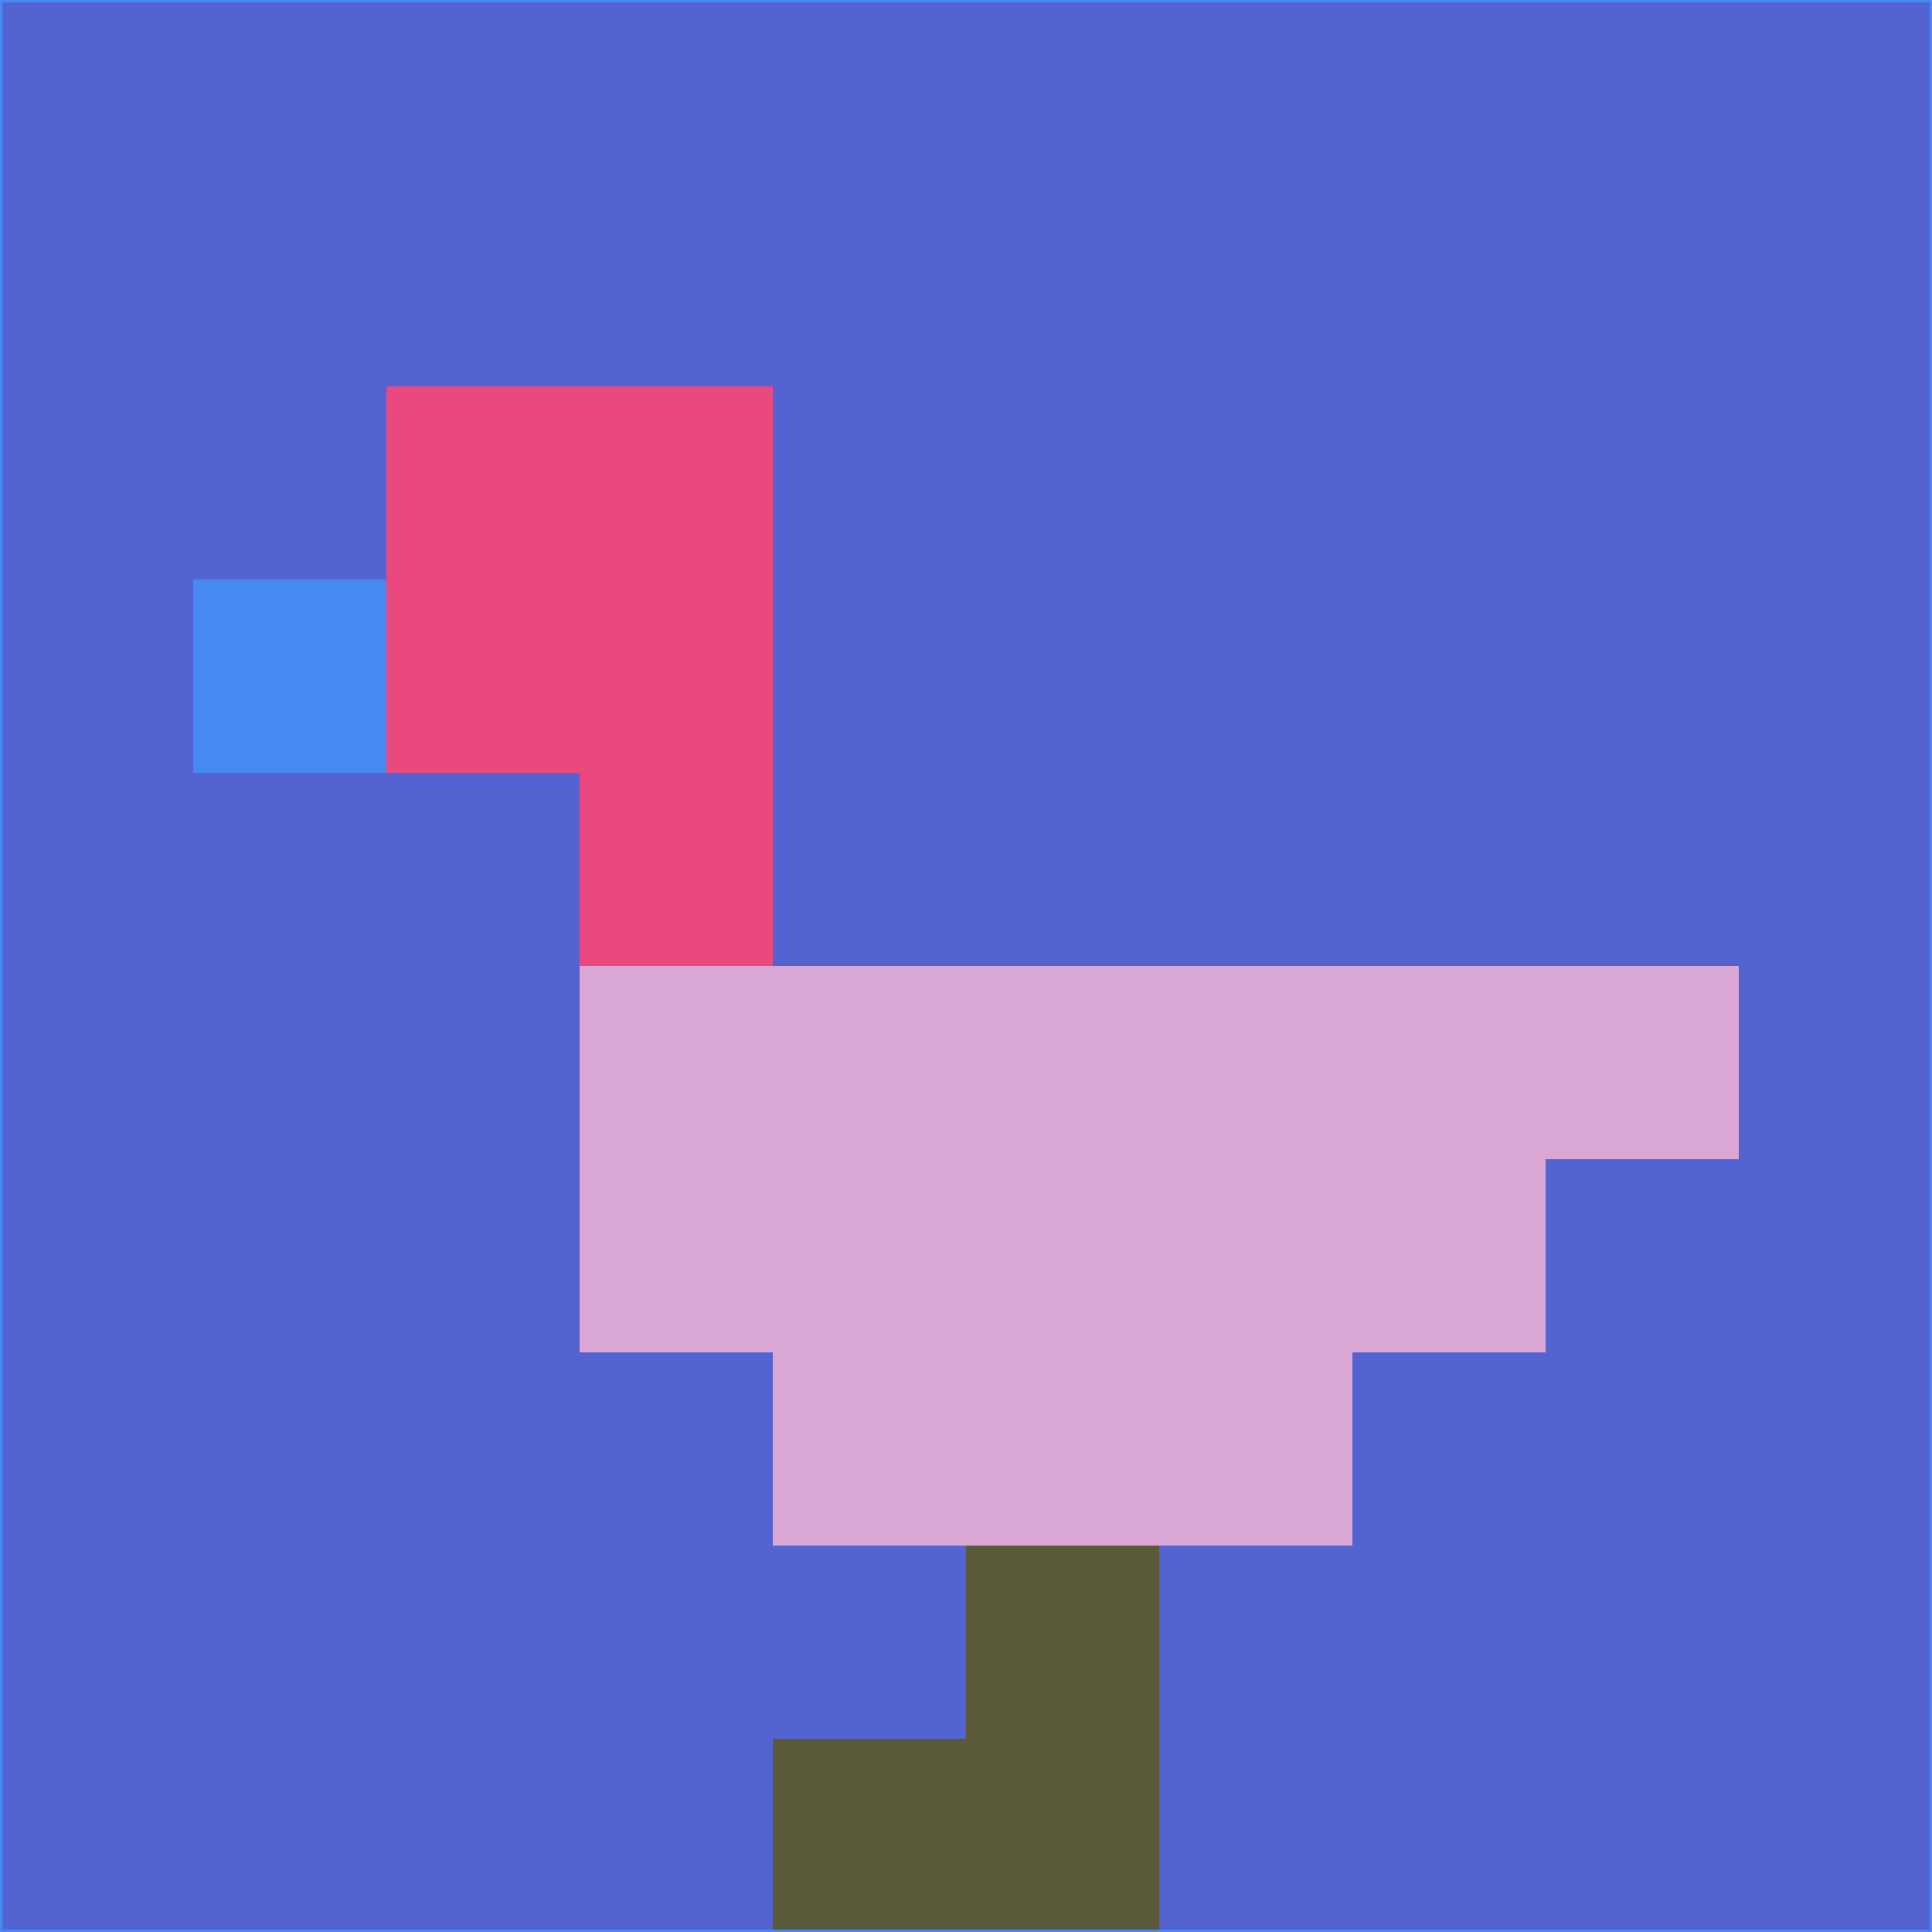 <svg xmlns="http://www.w3.org/2000/svg" version="1.1" width="785" height="785">
  <title>'goose-pfp-694263' by Dmitri Cherniak (Cyberpunk Edition)</title>
  <desc>
    seed=110561
    backgroundColor=#5364d2
    padding=20
    innerPadding=0
    timeout=500
    dimension=1
    border=false
    Save=function(){return n.handleSave()}
    frame=12

    Rendered at 2024-09-15T22:37:00.330Z
    Generated in 1ms
    Modified for Cyberpunk theme with new color scheme
  </desc>
  <defs/>
  <rect width="100%" height="100%" fill="#5364d2"/>
  <g>
    <g id="0-0">
      <rect x="0" y="0" height="785" width="785" fill="#5364d2"/>
      <g>
        <!-- Neon blue -->
        <rect id="0-0-2-2-2-2" x="157" y="157" width="157" height="157" fill="#e9497f"/>
        <rect id="0-0-3-2-1-4" x="235.5" y="157" width="78.5" height="314" fill="#e9497f"/>
        <!-- Electric purple -->
        <rect id="0-0-4-5-5-1" x="314" y="392.5" width="392.5" height="78.5" fill="#daa6d3"/>
        <rect id="0-0-3-5-5-2" x="235.5" y="392.5" width="392.5" height="157" fill="#daa6d3"/>
        <rect id="0-0-4-5-3-3" x="314" y="392.5" width="235.5" height="235.5" fill="#daa6d3"/>
        <!-- Neon pink -->
        <rect id="0-0-1-3-1-1" x="78.5" y="235.5" width="78.5" height="78.5" fill="#4689f2"/>
        <!-- Cyber yellow -->
        <rect id="0-0-5-8-1-2" x="392.5" y="628" width="78.5" height="157" fill="#5a5939"/>
        <rect id="0-0-4-9-2-1" x="314" y="706.5" width="157" height="78.5" fill="#5a5939"/>
      </g>
      <rect x="0" y="0" stroke="#4689f2" stroke-width="2" height="785" width="785" fill="none"/>
    </g>
  </g>
  <script xmlns=""/>
</svg>